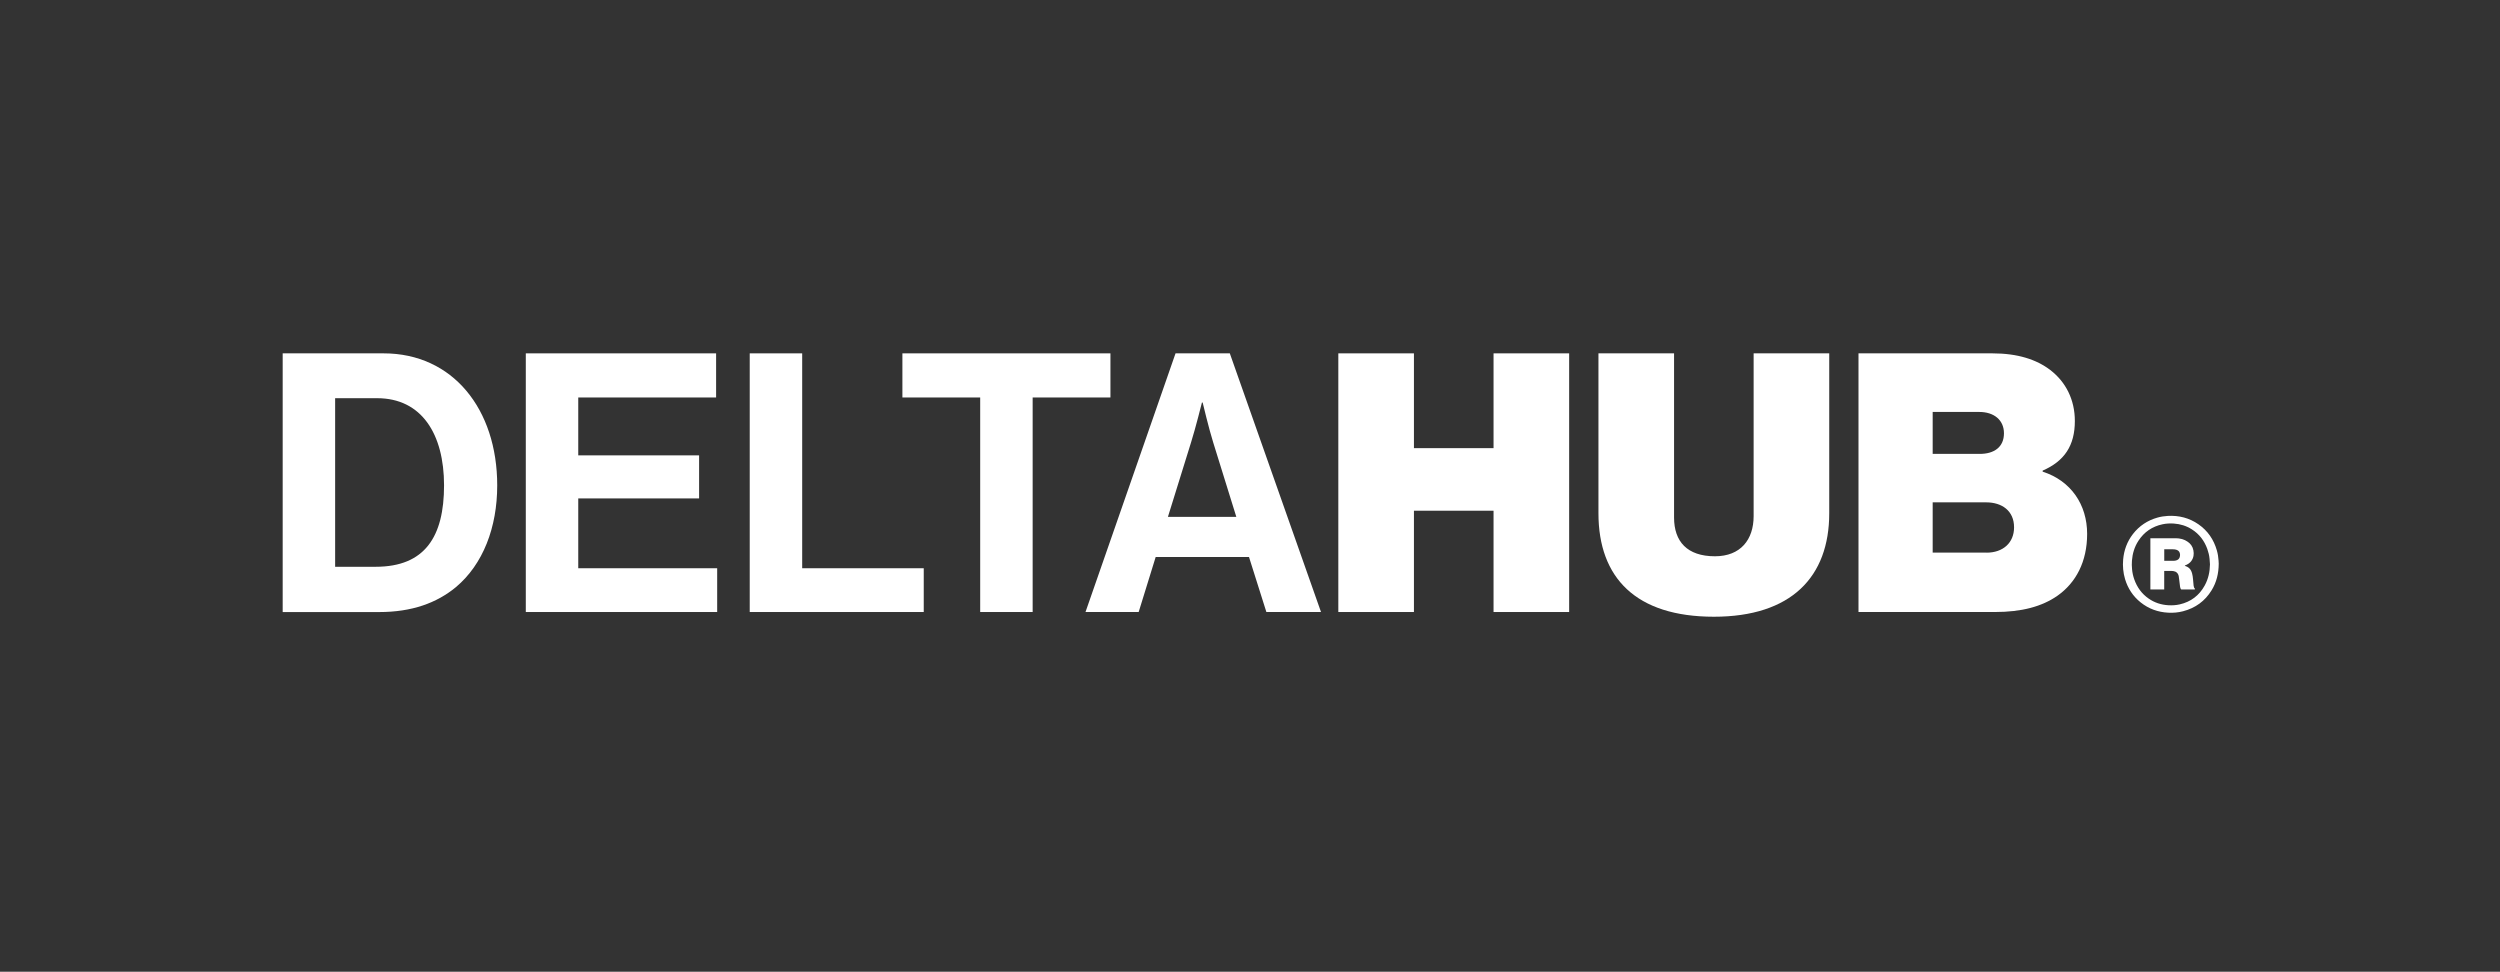 <svg width="566" height="220" viewBox="0 0 566 220" fill="none" xmlns="http://www.w3.org/2000/svg">
<rect x="0" y="0" width="566" height="220" fill="#333333" stroke="none"/>
<path d="M502.284 126.927C502.239 126.146 502.114 125.374 501.898 124.62C501.198 122.161 499.834 120.159 497.724 118.696C495.642 117.251 493.308 116.667 490.786 116.802C489.987 116.847 489.197 116.973 488.434 117.188C486.19 117.825 484.332 119.055 482.896 120.904C481.576 122.61 480.867 124.557 480.679 126.703C480.616 127.439 480.616 128.175 480.688 128.911C480.759 129.656 480.894 130.383 481.109 131.101C481.747 133.219 482.905 134.988 484.637 136.379C486.468 137.842 488.569 138.596 490.902 138.713C492.033 138.775 493.146 138.677 494.242 138.389C497.033 137.662 499.205 136.092 500.713 133.632C501.817 131.837 502.302 129.853 502.32 127.618C502.311 127.484 502.302 127.205 502.284 126.927ZM499.151 132.546C497.904 134.826 496.001 136.262 493.47 136.837C492.635 137.025 491.773 137.079 490.92 137.025C489.296 136.935 487.806 136.451 486.468 135.526C484.888 134.44 483.829 132.959 483.192 131.155C482.932 130.419 482.77 129.665 482.698 128.884C482.635 128.238 482.617 127.582 482.671 126.936C482.797 125.32 483.246 123.803 484.134 122.439C485.436 120.437 487.267 119.19 489.601 118.696C490.445 118.516 491.297 118.472 492.168 118.534C493.631 118.633 494.995 119.055 496.234 119.845C497.922 120.913 499.062 122.421 499.735 124.288C499.995 125.015 500.175 125.76 500.247 126.532C500.282 126.945 500.309 127.358 500.336 127.771C500.309 129.449 499.968 131.056 499.151 132.546Z" fill="white"/>
<path d="M496.827 133.156C496.791 133.13 496.764 133.085 496.746 133.04C496.701 132.905 496.656 132.77 496.638 132.627C496.584 132.142 496.548 131.657 496.503 131.164C496.468 130.706 496.405 130.257 496.288 129.817C496.153 129.351 495.965 128.92 495.588 128.597C495.337 128.372 495.04 128.229 494.717 128.13C494.654 128.112 494.636 128.085 494.663 128.031C494.672 128.013 494.708 128.004 494.735 127.995C495.292 127.789 495.776 127.475 496.126 126.99C496.647 126.263 496.746 125.446 496.584 124.593C496.423 123.723 495.938 123.067 495.202 122.592C494.403 122.071 493.505 121.856 492.554 121.856C490.687 121.847 488.82 121.856 486.944 121.856C486.908 121.856 486.881 121.856 486.845 121.856C486.845 125.733 486.845 129.602 486.845 133.462C487.886 133.462 488.928 133.462 489.978 133.462C489.978 132.061 489.978 130.661 489.978 129.252C490.023 129.252 490.059 129.252 490.086 129.252C490.561 129.252 491.037 129.252 491.504 129.252C491.674 129.252 491.854 129.261 492.024 129.288C492.689 129.378 493.128 129.781 493.263 130.437C493.326 130.769 493.353 131.119 493.398 131.451C493.452 131.918 493.497 132.376 493.568 132.842C493.595 133.013 493.658 133.174 493.721 133.336C493.757 133.426 493.82 133.462 493.927 133.462C494.888 133.453 495.839 133.462 496.8 133.462C496.836 133.462 496.871 133.462 496.916 133.462C496.925 133.345 496.943 133.228 496.827 133.156ZM493.488 126.146C493.353 126.568 493.03 126.801 492.617 126.9C492.428 126.945 492.231 126.972 492.042 126.972C491.378 126.981 490.714 126.972 490.05 126.972C490.032 126.972 490.014 126.972 489.987 126.972C489.987 126.092 489.987 125.231 489.987 124.36C490.023 124.36 490.05 124.36 490.086 124.36C490.705 124.36 491.333 124.36 491.953 124.36C492.258 124.36 492.554 124.387 492.841 124.503C493.299 124.683 493.514 125.024 493.559 125.5C493.568 125.715 493.559 125.931 493.488 126.146Z" fill="white"/>
<path d="M64 80H86.853C102.498 80 112.57 92.611 112.57 109.899C112.57 119.396 109.374 127.753 103.234 132.914C98.89 136.513 93.244 138.569 85.875 138.569H64V80ZM85.049 128.318C96.188 128.318 100.533 121.523 100.533 109.89C100.533 98.257 95.452 90.152 85.381 90.152H75.875V128.318H85.049Z" fill="white"/>
<path d="M119.041 80H162.127V89.99H130.917V103.095H158.276V112.843H130.917V128.65H162.369V138.56H119.041V80Z" fill="white"/>
<path d="M169.738 80H181.614V128.65H209.134V138.56H169.738V80Z" fill="white"/>
<path d="M204.305 80H251.403V89.99H233.792V138.56H221.916V89.99H204.305V80Z" fill="white"/>
<path d="M266.141 80H278.43L299.075 138.56H286.706L282.774 126.11H261.644L257.794 138.56H245.757L266.141 80ZM264.418 117.017H279.902L274.66 100.142C273.681 97.028 272.281 91.13 272.281 91.13H272.119C272.119 91.13 270.647 97.028 269.66 100.142L264.418 117.017Z" fill="white"/>
<path d="M302.997 80H320.115V101.462H338.139V80H355.256V138.56H338.139V115.626H320.115V138.56H302.997V80Z" fill="white"/>
<path d="M361.889 116.201V80H379.007V117.179C379.007 122.583 381.96 125.94 388.261 125.94C394.077 125.94 397.022 122.17 397.022 116.847V80H414.139V116.201C414.139 130.616 405.54 139.628 388.01 139.628C370.407 139.619 361.889 130.858 361.889 116.201Z" fill="white"/>
<path d="M420.772 80H451.076C456.811 80 461.066 81.391 464.181 83.77C467.699 86.472 469.746 90.484 469.746 95.322C469.746 100.896 467.367 104.415 462.457 106.542V106.785C468.848 108.831 472.528 114.235 472.528 120.868C472.528 127.178 469.988 131.927 465.814 134.871C462.296 137.33 457.709 138.56 451.641 138.56H420.763V80H420.772ZM448.212 102.763C451.488 102.763 453.697 101.21 453.697 98.096C453.697 95.062 451.399 93.267 448.122 93.267H437.558V102.763H448.212ZM449.765 125.123C453.454 125.123 455.985 122.915 455.985 119.387C455.985 115.617 453.203 113.732 449.675 113.732H437.558V125.114H449.765V125.123Z" fill="white"/>
</svg>
